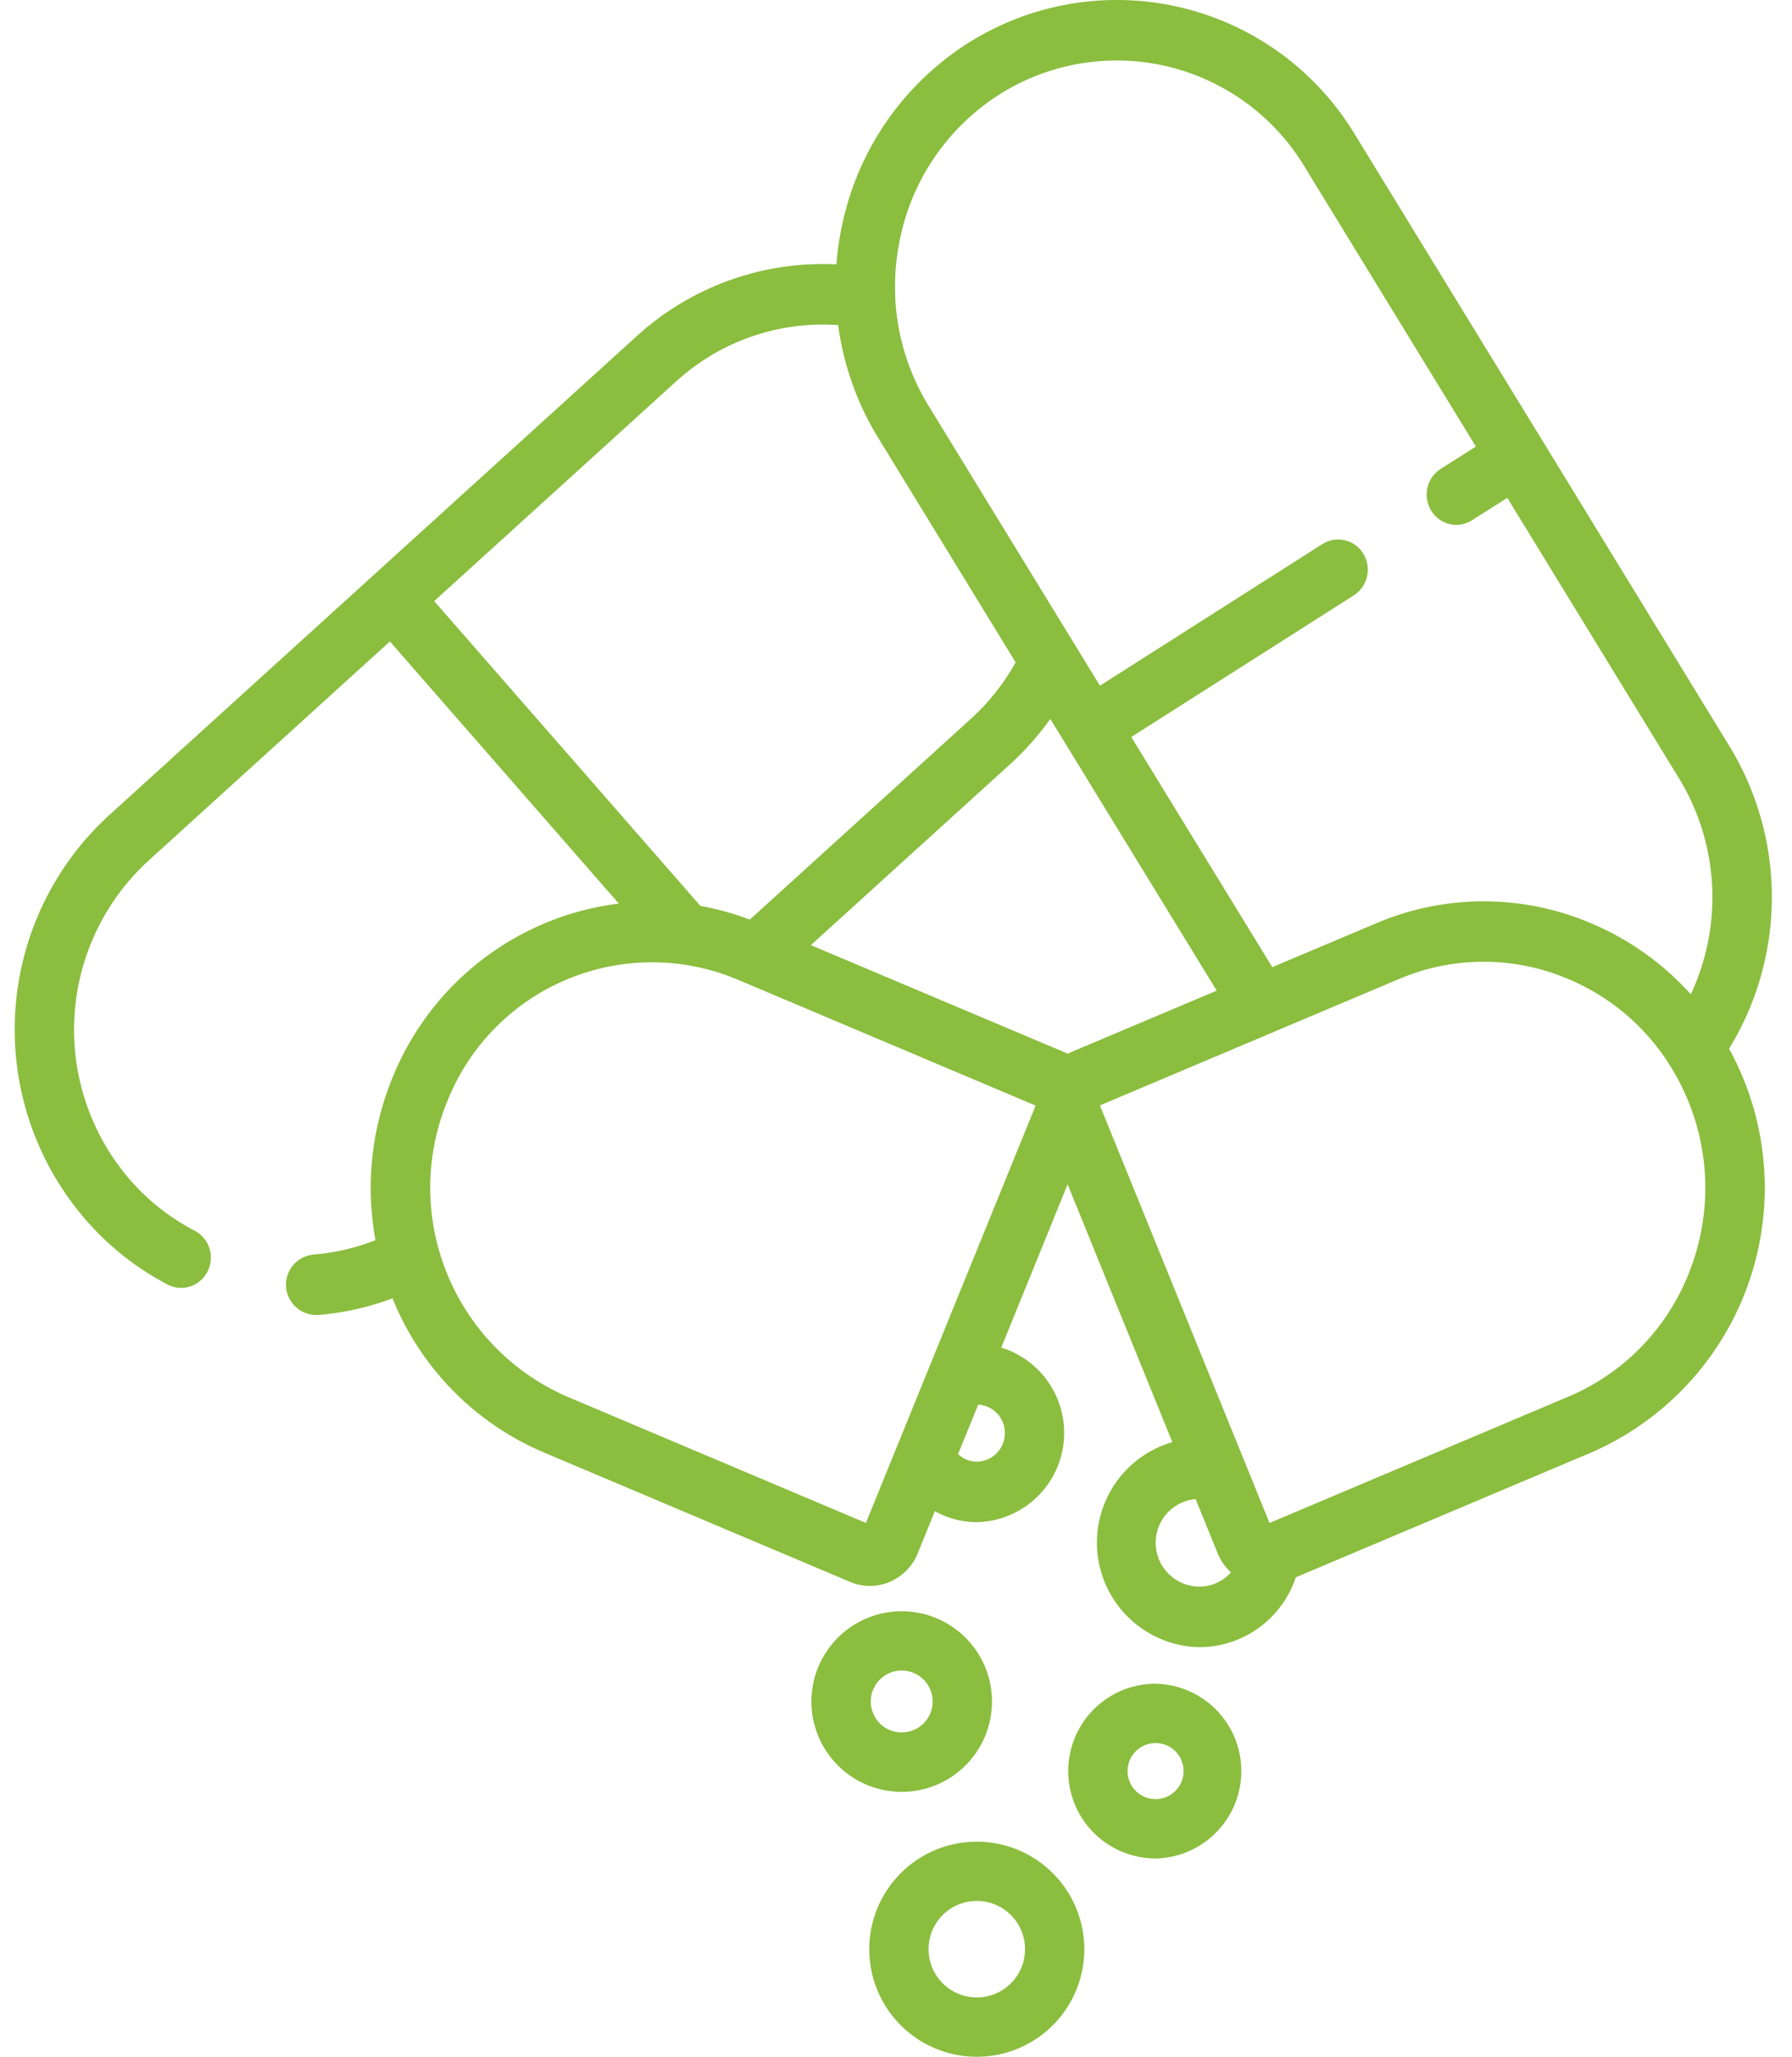<svg width="61" height="70" fill="none" xmlns="http://www.w3.org/2000/svg"><path d="M33.767 57.907a3.073 3.073 0 1 0-6.146 0 3.073 3.073 0 0 0 6.146 0Zm-4.126 0a1.053 1.053 0 1 1 2.107-.004 1.053 1.053 0 0 1-2.107.004ZM58.858 35.69a9.865 9.865 0 0 0 0-10.316l-6.367-10.4L46.123 4.58a9.467 9.467 0 0 0-13.18-3.107 9.68 9.68 0 0 0-4.252 6.072c-.109.478-.182.963-.22 1.452a9.4 9.4 0 0 0-6.81 2.455l-8.978 8.15-8.98 8.152a9.88 9.88 0 0 0-.78 13.763 9.546 9.546 0 0 0 2.785 2.2.99.99 0 0 0 .988-.04 1.039 1.039 0 0 0-.074-1.797 7.526 7.526 0 0 1-2.2-1.733 7.8 7.8 0 0 1 .625-10.85l8.225-7.467 7.794 8.922a9.457 9.457 0 0 0-2.538.676 9.593 9.593 0 0 0-5.176 5.269 9.854 9.854 0 0 0-.57 5.508 7.362 7.362 0 0 1-2.106.49 1.03 1.03 0 0 0 .08 2.056h.082a9.347 9.347 0 0 0 2.523-.567 9.591 9.591 0 0 0 5.162 5.25l10.413 4.4a1.724 1.724 0 0 0 1.657-.168c.29-.197.515-.477.646-.803l.584-1.436c.435.245.926.374 1.426.375a3.038 3.038 0 0 0 .834-5.94l2.259-5.558 3.565 8.775a3.56 3.56 0 0 0 .916 6.978 3.47 3.47 0 0 0 3.286-2.378l10.053-4.245a9.826 9.826 0 0 0 4.696-13.744ZM14.78 20.457l8.225-7.467a7.41 7.41 0 0 1 5.526-1.926 9.839 9.839 0 0 0 1.365 3.84l4.677 7.637a7.617 7.617 0 0 1-1.536 1.933l-7.514 6.823a9.467 9.467 0 0 0-1.682-.468L14.78 20.457ZM34.205 48.77a.964.964 0 0 1-.953.972.941.941 0 0 1-.64-.255l.686-1.686a.964.964 0 0 1 .907.969Zm-4.73 3.058-10.174-4.3a7.751 7.751 0 0 1-4.078-10.042 7.5 7.5 0 0 1 9.855-4.161l10.175 4.3-5.777 14.203Zm6.87-15.967c-.03-.014-.056-.03-.086-.041l-8.657-3.655 6.779-6.154a9.687 9.687 0 0 0 1.372-1.545l5.664 9.248-4.986 2.105c-.03.013-.057.028-.086.042Zm4.478 18.135a1.493 1.493 0 0 1-.124-2.98l.748 1.84c.1.25.256.474.456.655a1.443 1.443 0 0 1-1.08.485ZM57.472 43.37a7.569 7.569 0 0 1-4.082 4.16l-10.175 4.3-5.774-14.21 10.175-4.3a7.361 7.361 0 0 1 5.773 0 7.523 7.523 0 0 1 3.4 2.849c.012.022.026.043.039.064a7.807 7.807 0 0 1 .645 7.134l-.001.003Zm.083-9.532a9.533 9.533 0 0 0-3.392-2.416 9.334 9.334 0 0 0-7.32 0l-3.534 1.493-4.8-7.833 7.575-4.821a1.04 1.04 0 0 0 .054-1.71 1.003 1.003 0 0 0-1.123-.036l-7.573 4.82-5.832-9.523a7.751 7.751 0 0 1-1.136-3.673v-.087a7.872 7.872 0 0 1 .189-2.045 7.636 7.636 0 0 1 3.354-4.79A7.468 7.468 0 0 1 44.406 5.67l5.833 9.527-1.2.762a1.041 1.041 0 0 0 .043 1.773 1 1 0 0 0 1.027-.027l1.2-.762 5.832 9.524a7.78 7.78 0 0 1 .414 7.372ZM39.336 57.3a2.973 2.973 0 1 0 0 5.946 2.973 2.973 0 0 0 0-5.945Zm0 3.927a.953.953 0 1 1 0-1.907.953.953 0 0 1 0 1.907ZM33.25 62.676a3.66 3.66 0 1 0 0 7.32 3.66 3.66 0 0 0 0-7.32Zm0 5.3a1.64 1.64 0 1 1 0-3.284 1.64 1.64 0 0 1 0 3.285v-.001Z" fill="#8BBD3F"/></svg>